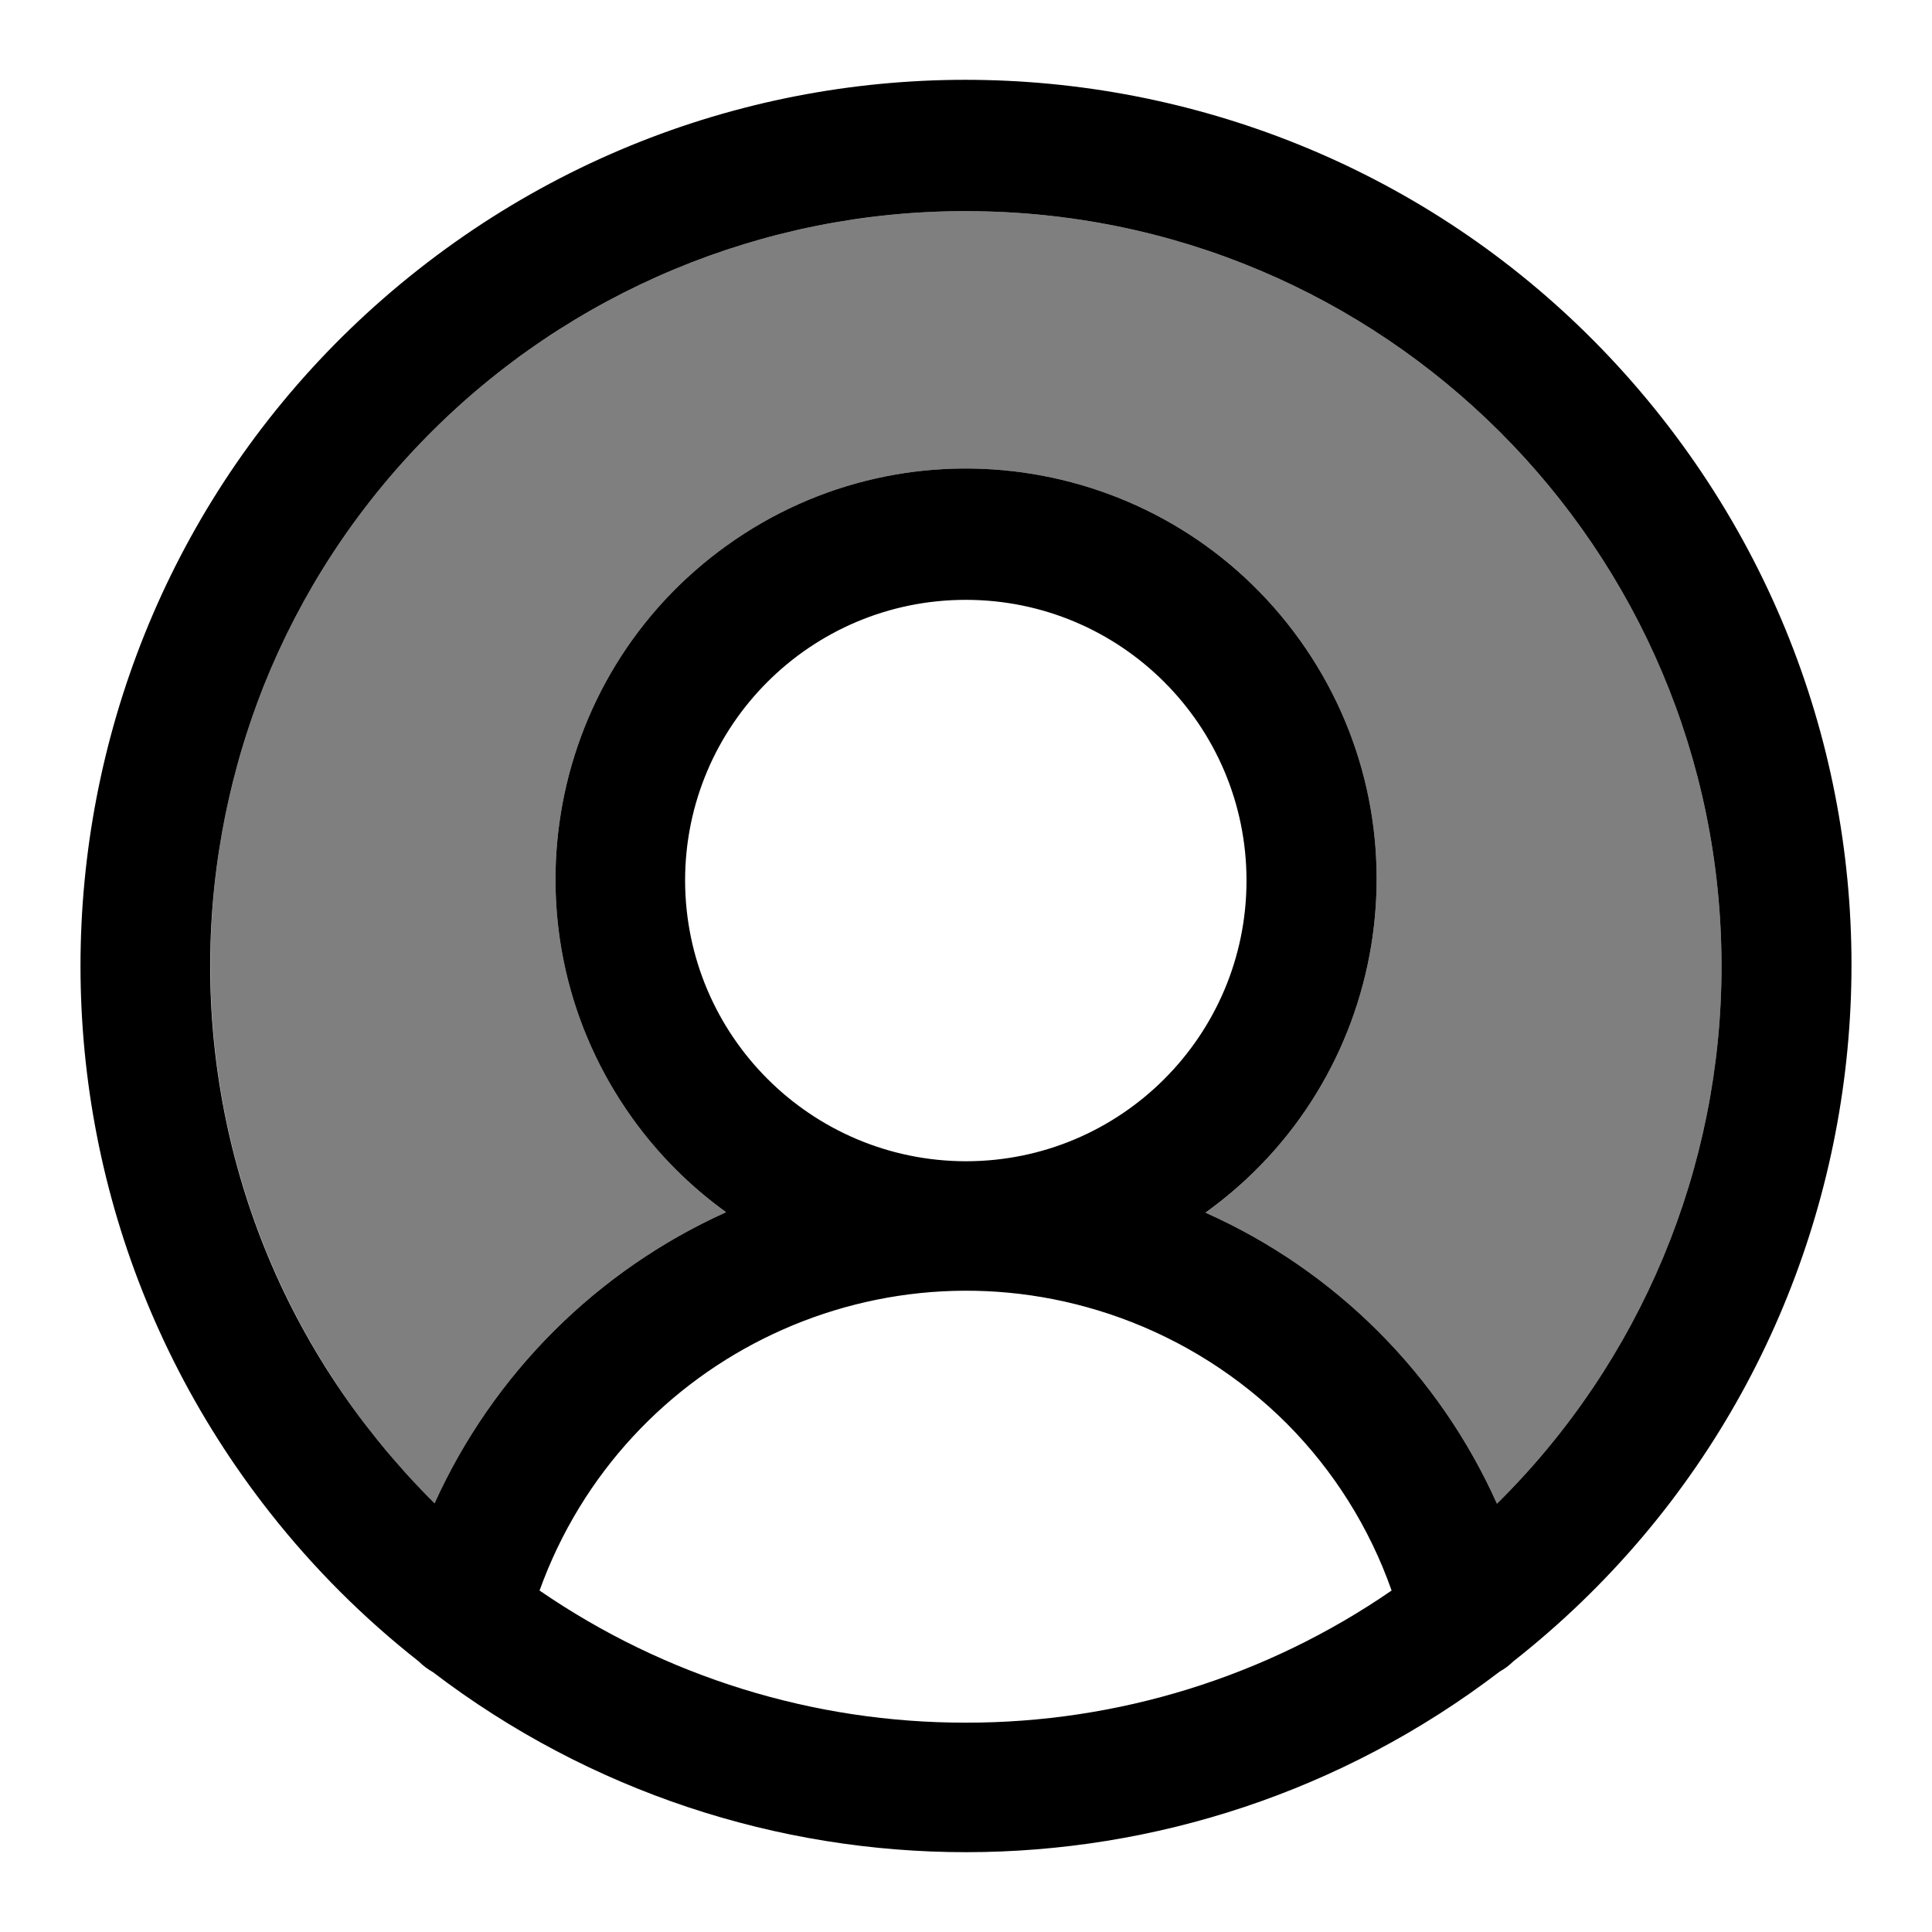 <?xml version="1.0" encoding="UTF-8"?>
<svg id="gabarit_circle_icons_black" xmlns="http://www.w3.org/2000/svg" viewBox="0 0 192 192">
  <g id="circle_icons">
    <g>
      <path d="m36.234,141.477c.126.165.258.327.386.491.573.741,1.157,1.472,1.756,2.19.474.565.964,1.121,1.458,1.676.271.306.537.617.813.919.823.894,1.667,1.776,2.542,2.639,5.819-12.843,16.118-23.126,28.969-28.925-3.583-2.581-6.723-5.727-9.297-9.315-13.138-18.307-8.948-43.798,9.359-56.936,18.307-13.138,43.798-8.948,56.936,9.359,13.138,18.307,8.948,43.798-9.359,56.936,12.887,5.748,23.201,16.047,28.969,28.925,14.293-14.113,22.331-33.367,22.317-53.454-.029-41.448-33.653-75.024-75.101-74.995l-.009-.003c-20.093-.022-39.356,8.017-53.472,22.317-7.225,7.319-12.633,15.749-16.236,24.731-.059.149-.118.298-.176.447-.355.901-.688,1.809-1.006,2.721-.122.352-.241.704-.358,1.058-.24.722-.468,1.446-.686,2.173-.167.562-.327,1.127-.481,1.695-.146.533-.288,1.068-.422,1.604-.196.792-.38,1.589-.552,2.39-.07.325-.141.649-.207.975-.212,1.061-.406,2.13-.573,3.207-.012.075-.025.15-.036.225-.565,3.721-.86,7.531-.86,11.409,0,17.115,5.713,32.889,15.326,45.541Z" opacity=".5"/>
      <path d="m165.165,41.531C135.12,3.332,79.798-3.278,41.599,26.767,3.4,56.812-3.21,112.135,26.835,150.334c4.332,5.507,9.306,10.478,14.816,14.805l-.003.006c.412.4.874.746,1.374,1.029,31.308,23.876,74.718,23.857,106.005-.047.502-.28.964-.626,1.374-1.029,38.199-30.045,44.809-85.368,14.764-123.567ZM21.767,84.527c.012-.075.025-.15.036-.225.168-1.072.358-2.141.573-3.207.066-.325.137-.65.207-.975.172-.799.353-1.596.552-2.39.134-.536.276-1.07.422-1.604.155-.566.313-1.131.481-1.695.218-.727.445-1.452.686-2.173.118-.353.235-.706.358-1.058.319-.912.652-1.819,1.006-2.721.059-.149.116-.298.176-.447,3.604-8.982,9.012-17.412,16.236-24.731,14.116-14.3,33.378-22.34,53.472-22.317l.009.003c41.448-.029,75.072,33.547,75.101,74.995.014,20.086-8.024,39.34-22.317,53.454-5.768-12.878-16.082-23.177-28.969-28.925,18.307-13.138,22.497-38.629,9.359-56.936-13.138-18.307-38.629-22.497-56.936-9.359-18.307,13.138-22.497,38.629-9.359,56.936,2.575,3.588,5.715,6.733,9.297,9.315-12.852,5.799-23.151,16.082-28.969,28.925-.874-.863-1.719-1.745-2.542-2.639-.278-.302-.541-.613-.813-.919-.494-.554-.983-1.11-1.458-1.676-.604-.72-1.183-1.453-1.756-2.19-.128-.164-.259-.326-.386-.491-12.67-16.58-17.501-37.243-14.467-56.95Zm46.317,2.981c0-15.407,12.49-27.896,27.896-27.896s27.896,12.489,27.896,27.896-12.489,27.896-27.896,27.896c-15.394-.029-27.867-12.502-27.896-27.896Zm27.896,83.688c-15.125.02-29.898-4.56-42.36-13.131,8.444-23.417,34.273-35.555,57.69-27.111,6.222,2.244,11.875,5.83,16.556,10.503,4.67,4.69,8.233,10.364,10.43,16.608-12.445,8.571-27.205,13.151-42.316,13.131Z"/>
    </g>
  </g>
</svg>
